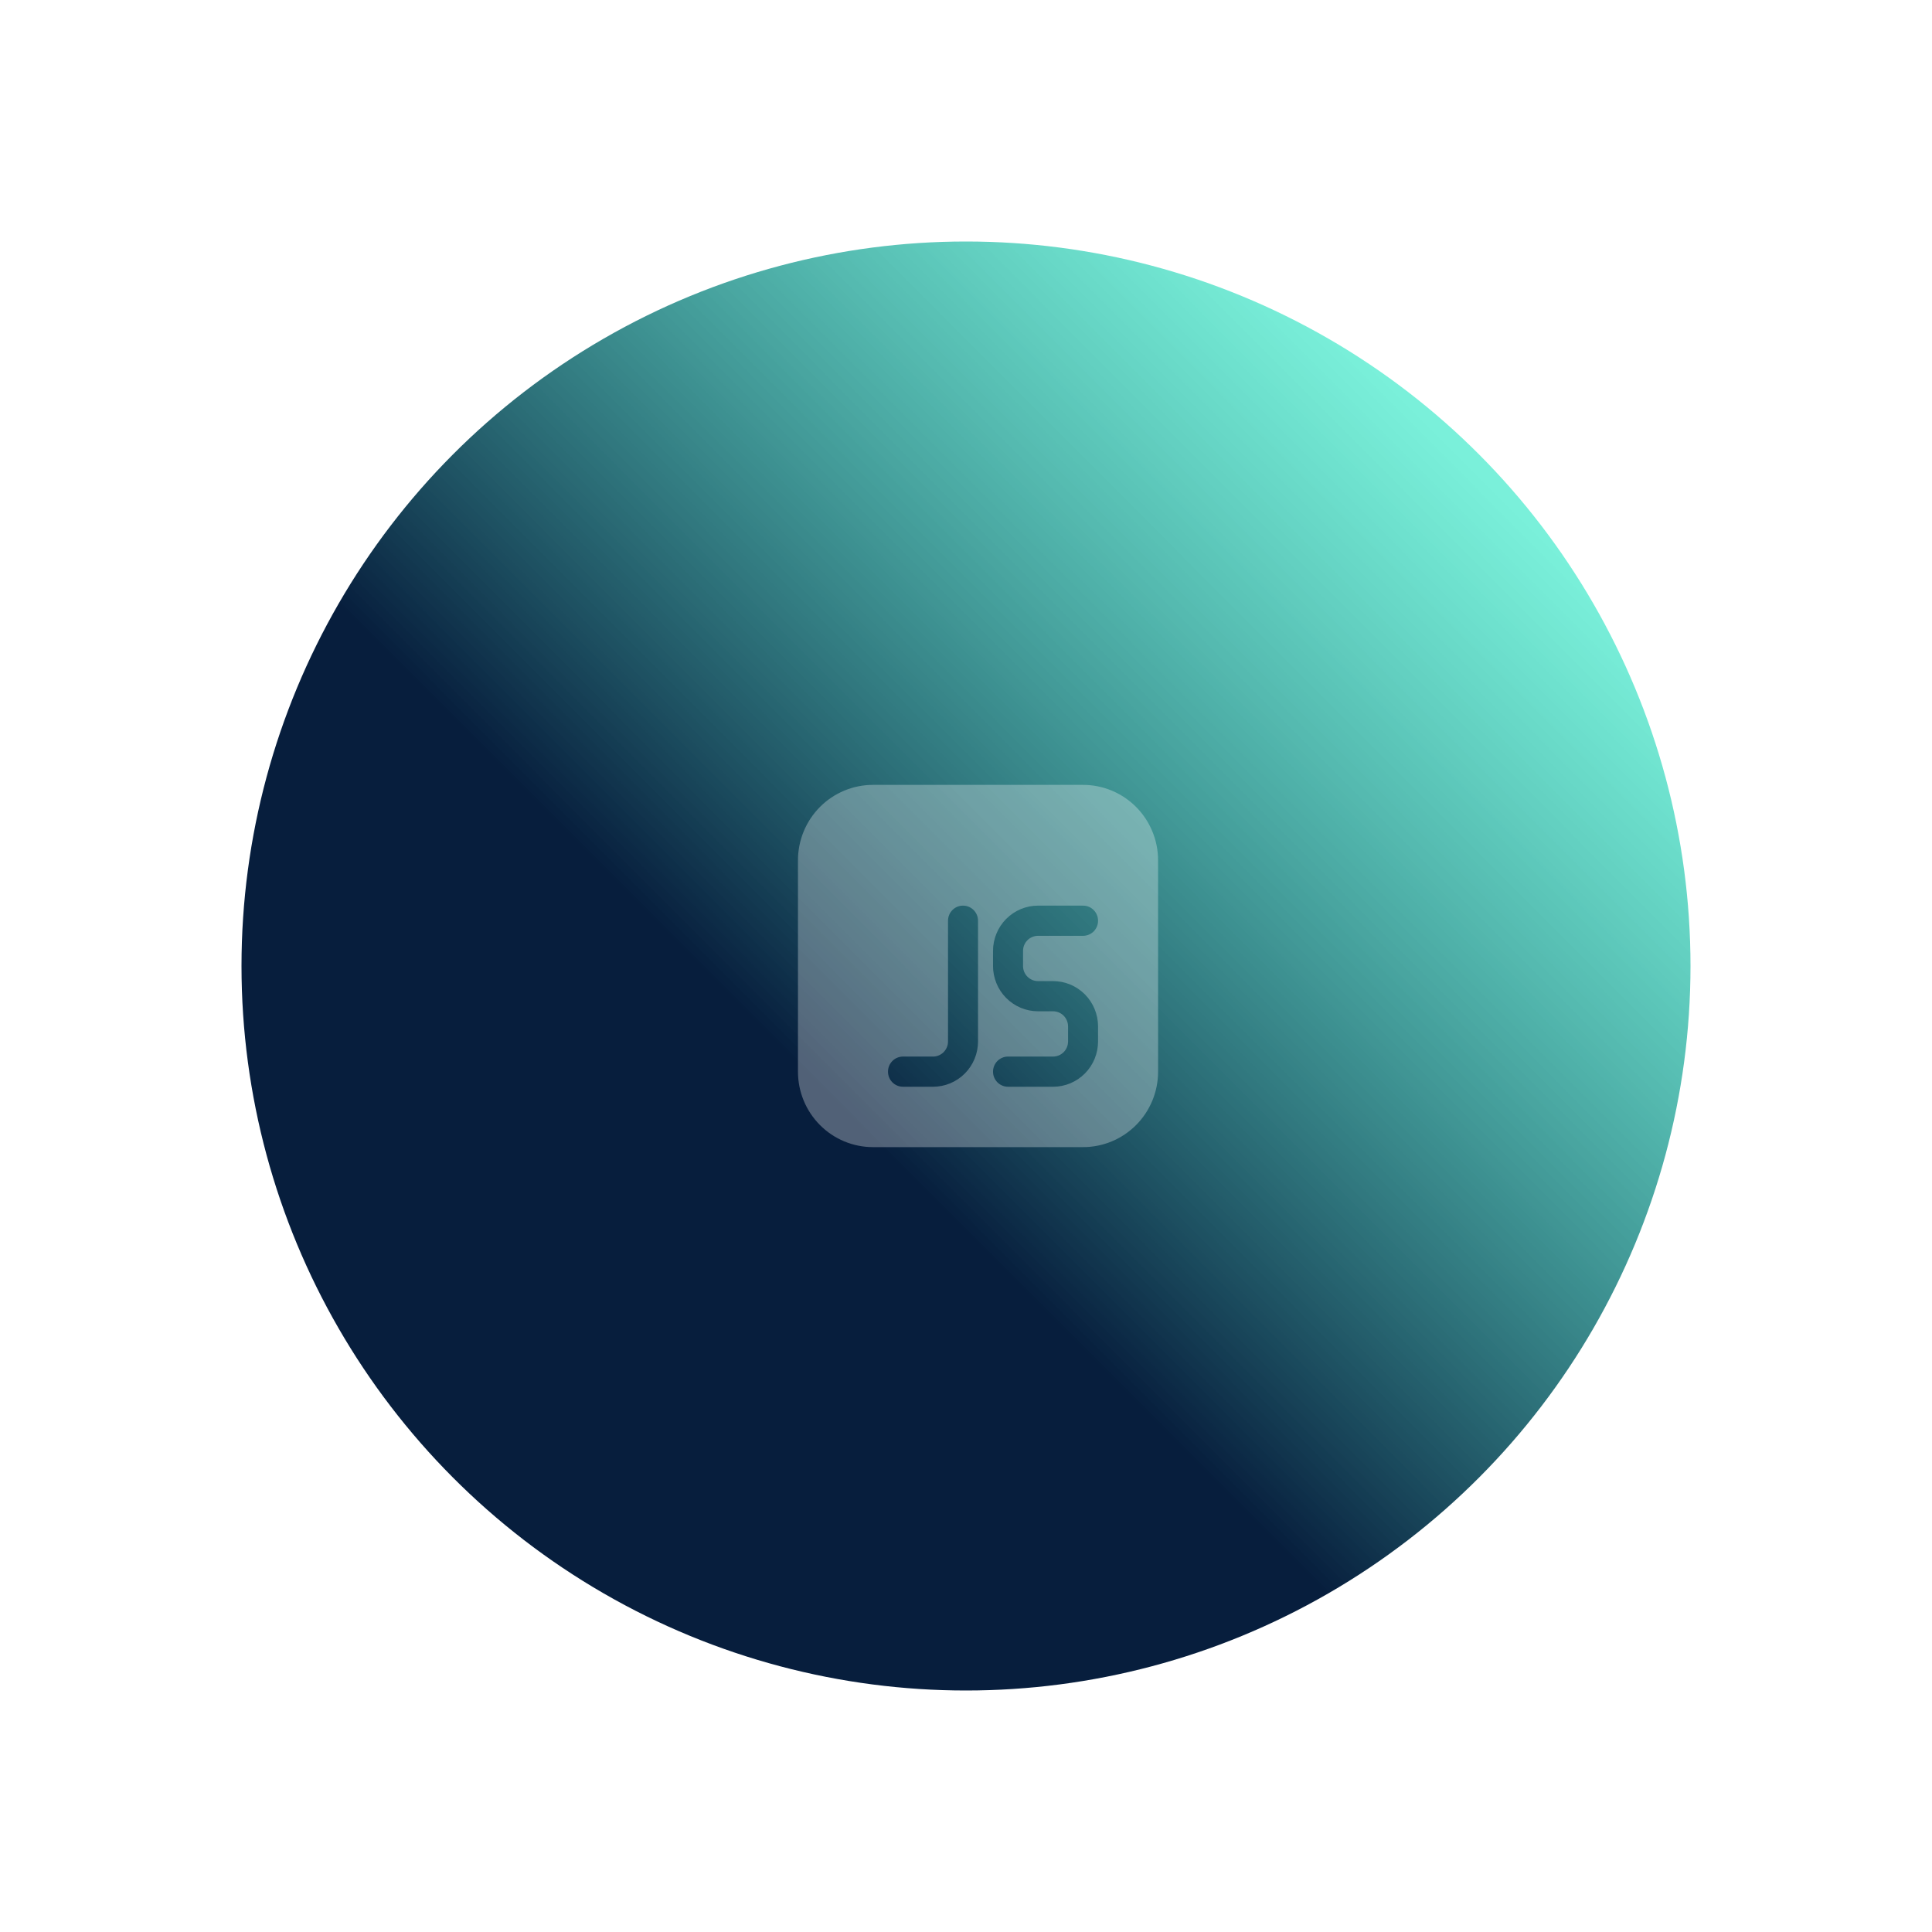<svg width="80" height="80" viewBox="0 0 80 80" fill="none" xmlns="http://www.w3.org/2000/svg">
<g filter="url(#filter0_d_422_59)">
<circle cx="40" cy="30" r="30" fill="url(#paint0_linear_422_59)"/>
<path d="M33.042 25.625C33.042 24.796 33.369 24.001 33.952 23.415C34.534 22.829 35.325 22.5 36.148 22.5H44.847C45.671 22.5 46.461 22.829 47.044 23.415C47.627 24.001 47.954 24.796 47.954 25.625V34.375C47.954 35.204 47.627 35.999 47.044 36.585C46.461 37.171 45.671 37.5 44.847 37.5H36.148C35.325 37.5 34.534 37.171 33.952 36.585C33.369 35.999 33.042 35.204 33.042 34.375V25.625ZM39.877 27.5C39.712 27.5 39.554 27.566 39.437 27.683C39.321 27.8 39.255 27.959 39.255 28.125V33.125C39.255 33.291 39.19 33.45 39.073 33.567C38.957 33.684 38.799 33.75 38.634 33.75H37.391C37.226 33.75 37.068 33.816 36.952 33.933C36.835 34.05 36.77 34.209 36.77 34.375C36.77 34.541 36.835 34.7 36.952 34.817C37.068 34.934 37.226 35 37.391 35H38.634C39.128 35 39.602 34.803 39.952 34.451C40.301 34.099 40.498 33.622 40.498 33.125V28.125C40.498 27.959 40.432 27.8 40.316 27.683C40.199 27.566 40.041 27.5 39.877 27.5ZM41.119 29.375V30C41.119 30.497 41.316 30.974 41.665 31.326C42.015 31.677 42.489 31.875 42.983 31.875H43.605C43.769 31.875 43.927 31.941 44.044 32.058C44.16 32.175 44.226 32.334 44.226 32.5V33.125C44.226 33.291 44.16 33.45 44.044 33.567C43.927 33.684 43.769 33.75 43.605 33.75H41.74C41.576 33.75 41.418 33.816 41.301 33.933C41.185 34.05 41.119 34.209 41.119 34.375C41.119 34.541 41.185 34.7 41.301 34.817C41.418 34.934 41.576 35 41.74 35H43.605C44.099 35 44.573 34.803 44.923 34.451C45.272 34.099 45.468 33.622 45.468 33.125V32.5C45.468 32.003 45.272 31.526 44.923 31.174C44.573 30.823 44.099 30.625 43.605 30.625H42.983C42.818 30.625 42.66 30.559 42.544 30.442C42.427 30.325 42.362 30.166 42.362 30V29.375C42.362 29.209 42.427 29.05 42.544 28.933C42.66 28.816 42.818 28.75 42.983 28.75H44.847C45.012 28.75 45.17 28.684 45.287 28.567C45.403 28.45 45.468 28.291 45.468 28.125C45.468 27.959 45.403 27.8 45.287 27.683C45.17 27.566 45.012 27.5 44.847 27.5H42.983C42.489 27.5 42.015 27.698 41.665 28.049C41.316 28.401 41.119 28.878 41.119 29.375Z" fill="white" fill-opacity="0.3"/>
</g>
<defs>
<filter id="filter0_d_422_59" x="0" y="0" width="80" height="80" filterUnits="userSpaceOnUse" color-interpolation-filters="sRGB">
<feFlood flood-opacity="0" result="BackgroundImageFix"/>
<feColorMatrix in="SourceAlpha" type="matrix" values="0 0 0 0 0 0 0 0 0 0 0 0 0 0 0 0 0 0 127 0" result="hardAlpha"/>
<feOffset dy="10"/>
<feGaussianBlur stdDeviation="5"/>
<feComposite in2="hardAlpha" operator="out"/>
<feColorMatrix type="matrix" values="0 0 0 0 0.027 0 0 0 0 0.118 0 0 0 0 0.239 0 0 0 0.25 0"/>
<feBlend mode="normal" in2="BackgroundImageFix" result="effect1_dropShadow_422_59"/>
<feBlend mode="normal" in="SourceGraphic" in2="effect1_dropShadow_422_59" result="shape"/>
</filter>
<linearGradient id="paint0_linear_422_59" x1="20.38" y1="51.06" x2="61.6" y2="9.9" gradientUnits="userSpaceOnUse">
<stop offset="0.359" stop-color="#071E3D"/>
<stop offset="1" stop-color="#21E6C1" stop-opacity="0.6"/>
</linearGradient>
</defs>
</svg>
